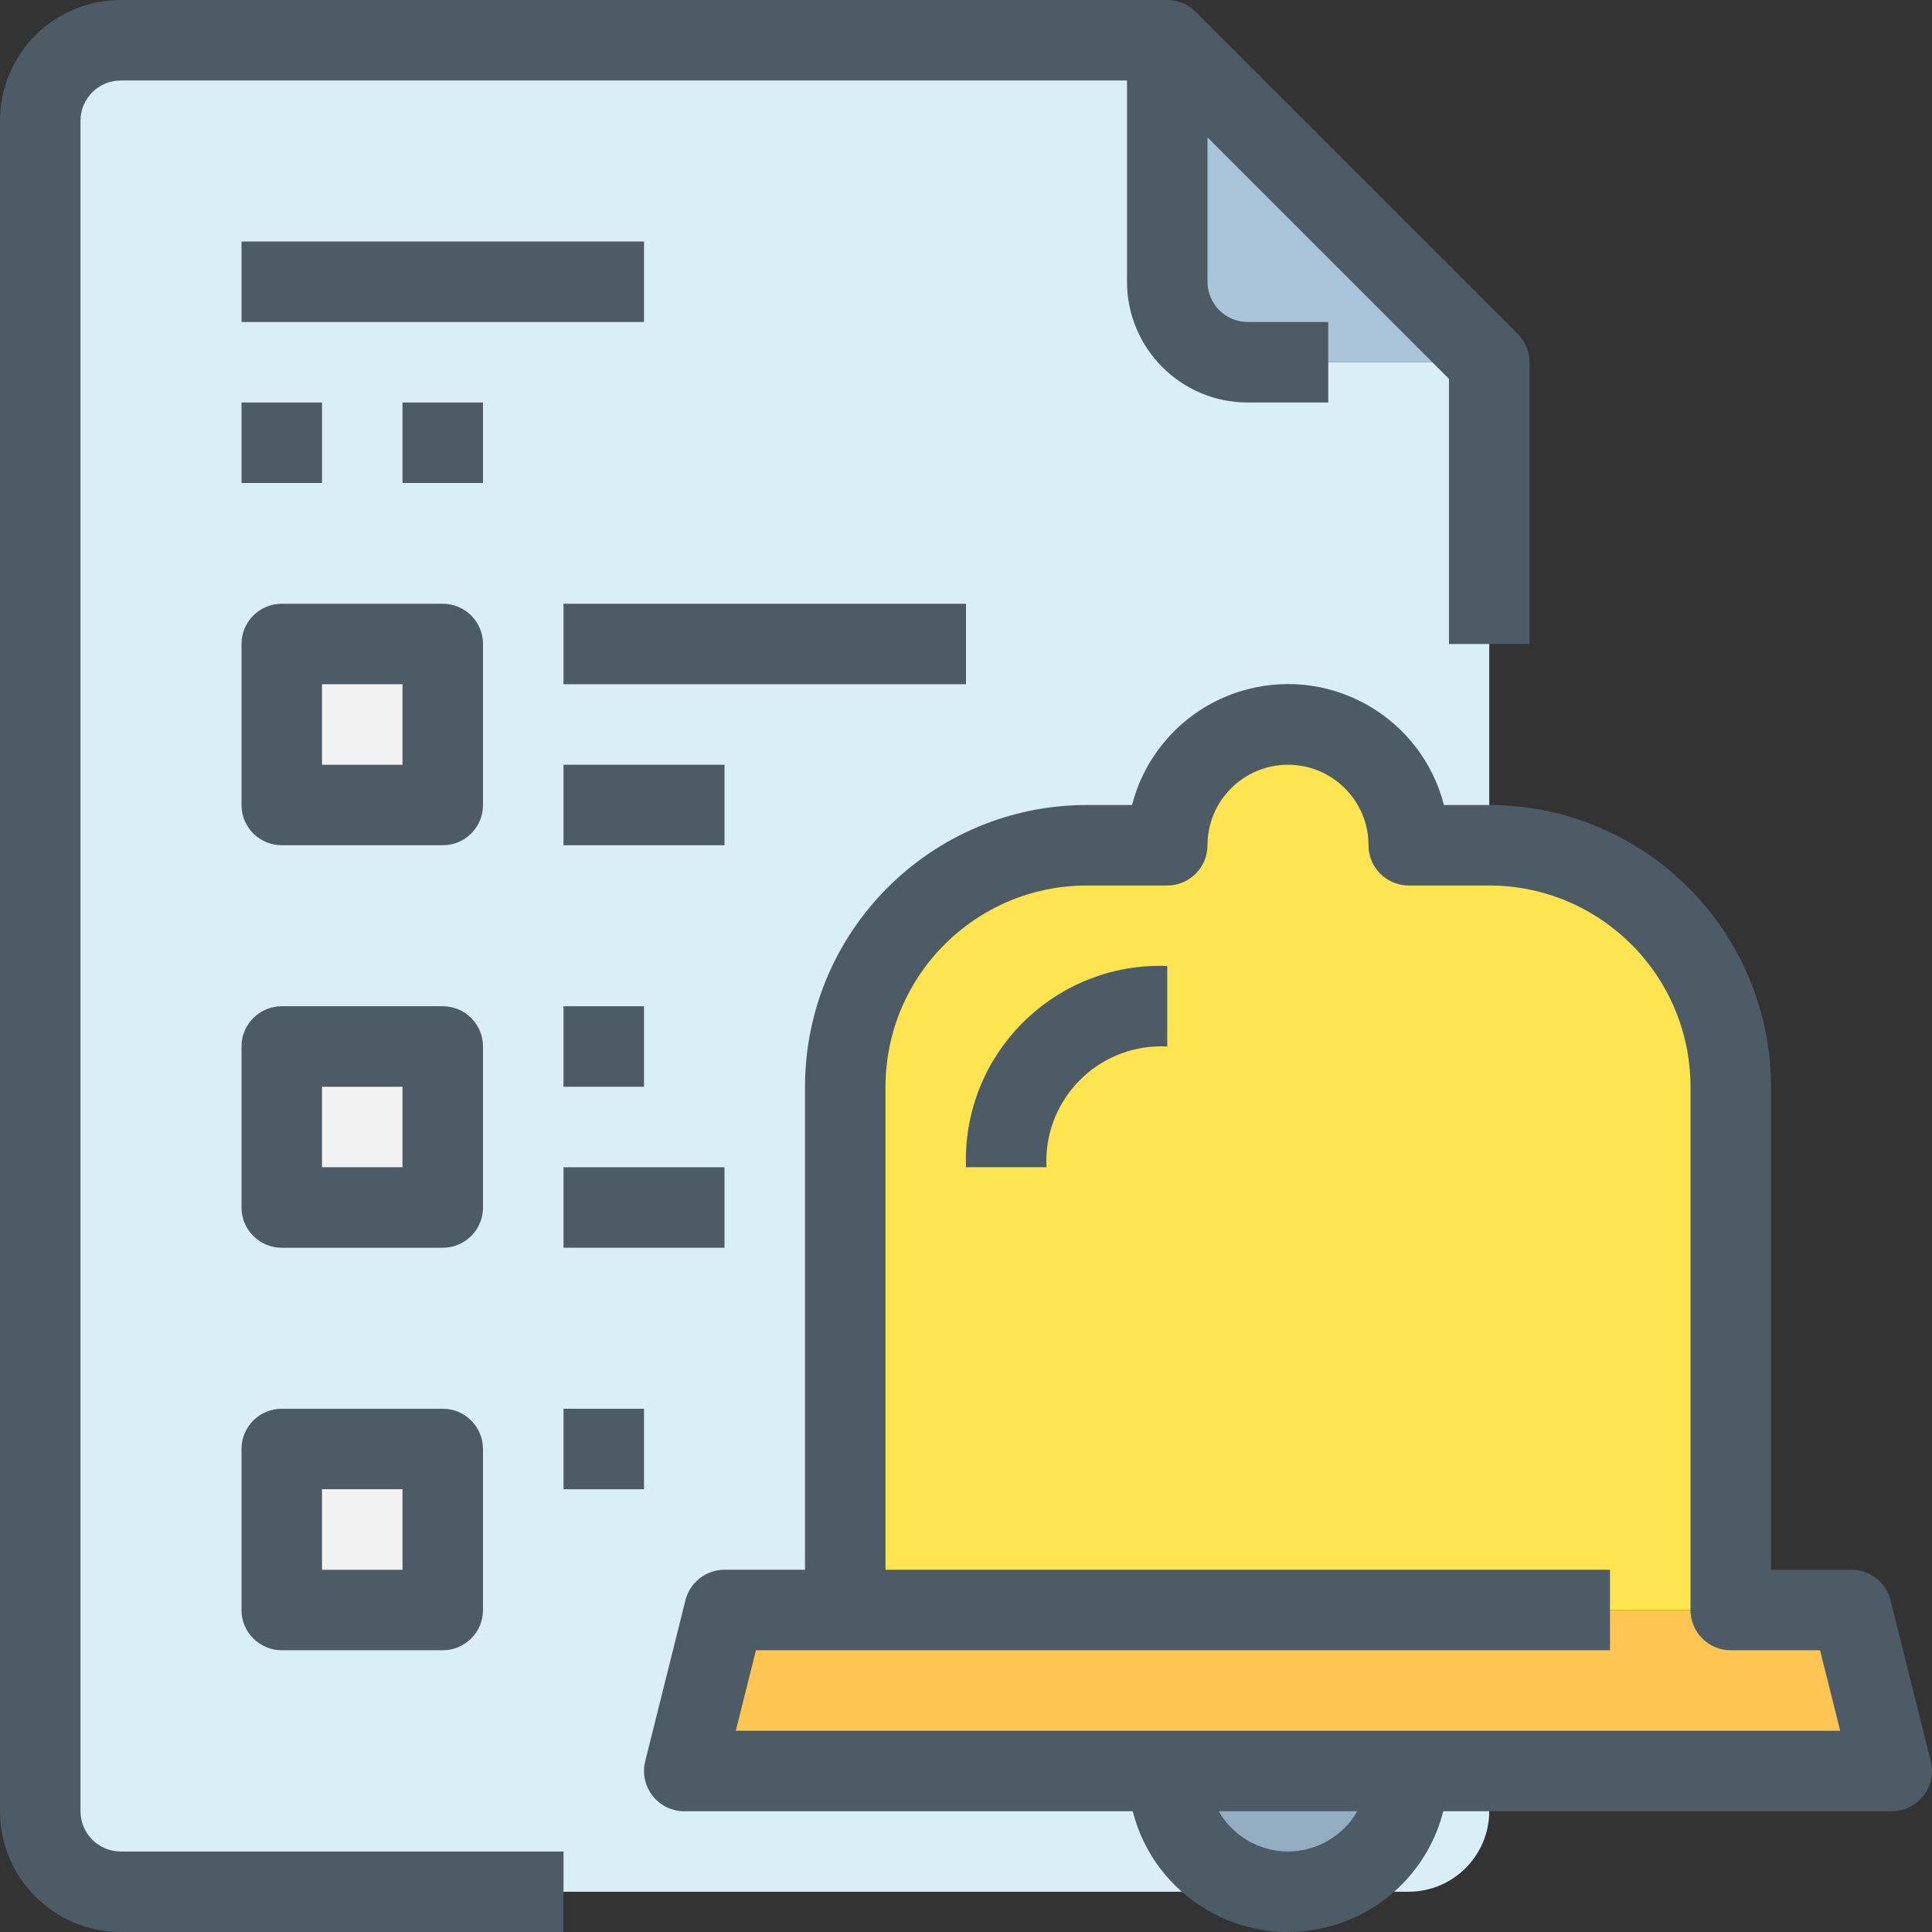 <?xml version="1.0" encoding="iso-8859-1"?>
<!-- Generator: Adobe Illustrator 19.0.0, SVG Export Plug-In . SVG Version: 6.00 Build 0)  -->
<svg version="1.1" id="Capa_1" xmlns="http://www.w3.org/2000/svg" xmlns:xlink="http://www.w3.org/1999/xlink" x="0px" y="0px"
	 viewBox="0 0 512 512" style="enable-background:new 0 0 512 512;" xml:space="preserve">
<rect x="0" y="0" width="512" height="512" fill="#333333" stroke="none"/>
<path style="fill:#AAC4DA;" d="M394.667,96h-64c-11.767-0.035-21.298-9.566-21.333-21.333v-64L394.667,96z"/>
<path style="fill:#D9EEF7;" d="M394.667,96v384c-0.035,11.768-9.566,21.298-21.333,21.333H32
	c-11.767-0.035-21.298-9.566-21.333-21.333V32C10.702,20.233,20.233,10.702,32,10.667h277.333v64
	c0.035,11.767,9.566,21.298,21.333,21.333H394.667z"/>
<path style="fill:#95ADC0;" d="M309.334,469.333h64c0,17.673-14.327,32-32,32S309.334,487.006,309.334,469.333z"/>
<path style="fill:#FFC451;" d="M490.667,426.667l10.667,42.667h-128h-64h-128L192,426.667h32h202.667h32H490.667z"/>
<path style="fill:#FFE451;" d="M458.667,288v138.667H224V288c0-35.346,28.654-64,64-64h21.333c0-17.673,14.327-32,32-32
	s32,14.327,32,32h21.333C430.013,224,458.667,252.654,458.667,288z"/>
<g>
	<path style="fill:#F2F2F2;" d="M74.667,384h42.667v42.667H74.667V384z"/>
	<path style="fill:#F2F2F2;" d="M74.667,277.333h42.667V320H74.667V277.333z"/>
	<path style="fill:#F2F2F2;" d="M74.667,170.667h42.667v42.667H74.667V170.667z"/>
</g>
<g>
	<path style="fill:#4C5B66;" d="M64,64h106.667v21.333H64V64z"/>
	<path style="fill:#4C5B66;" d="M64,106.667h21.333V128H64V106.667z"/>
	<path style="fill:#4C5B66;" d="M106.667,106.667H128V128h-21.333V106.667z"/>
	<path style="fill:#4C5B66;" d="M21.334,480V32c0-5.891,4.776-10.667,10.667-10.667h266.667v53.333c0,17.673,14.327,32,32,32H352
		V85.333h-21.333c-5.891,0-10.667-4.776-10.667-10.667V36.416l64,64v70.251h21.333V96c-0.001-2.829-1.125-5.541-3.125-7.541
		L316.875,3.125c-2-2.001-4.713-3.125-7.541-3.125H32C14.327,0,0,14.327,0,32l0,0v448c0,17.673,14.327,32,32,32h117.333v-21.333H32
		C26.109,490.667,21.334,485.891,21.334,480z"/>
	<path style="fill:#4C5B66;" d="M511.68,466.741l-10.667-42.667c-1.189-4.746-5.454-8.075-10.347-8.075h-21.333V288
		c-0.047-41.218-33.449-74.62-74.667-74.667h-12.011c-5.868-22.822-29.125-36.566-51.947-30.698
		c-15.063,3.873-26.825,15.635-30.698,30.698H288c-41.218,0.047-74.62,33.449-74.667,74.667v128H192
		c-4.893,0-9.158,3.329-10.347,8.075l-10.667,42.667c-1.432,5.714,2.04,11.507,7.755,12.939c0.848,0.212,1.718,0.32,2.592,0.32
		h118.848c5.785,22.728,28.898,36.463,51.626,30.678c15.073-3.836,26.842-15.606,30.678-30.678h118.848
		c5.891,0,10.667-4.776,10.666-10.667C512,468.459,511.893,467.589,511.68,466.741z M341.334,490.667
		c-7.587-0.023-14.588-4.088-18.368-10.667h36.736C355.921,486.579,348.921,490.644,341.334,490.667z M194.998,458.667l5.333-21.333
		h226.336V416h-192V288c0.035-29.441,23.893-53.298,53.333-53.333h21.333c5.891,0,10.667-4.776,10.667-10.667
		c0-11.782,9.551-21.333,21.333-21.333s21.333,9.551,21.333,21.333c0,5.891,4.776,10.667,10.667,10.667h21.333
		C424.107,234.702,447.965,258.559,448,288v138.667c0,5.891,4.776,10.667,10.667,10.667h23.669l5.333,21.333H194.998z"/>
	<path style="fill:#4C5B66;" d="M256,309.333h21.333c-0.89-16.784,11.995-31.11,28.779-32c1.073-0.057,2.148-0.057,3.221,0V256
		c-28.38-1.075-52.258,21.061-53.333,49.441C255.951,306.738,255.951,308.036,256,309.333z"/>
	<path style="fill:#4C5B66;" d="M128,170.667c0-5.891-4.776-10.667-10.667-10.667H74.667C68.776,160,64,164.776,64,170.667v42.667
		C64,219.224,68.776,224,74.667,224h42.667c5.891,0,10.667-4.776,10.667-10.667V170.667z M106.667,202.667H85.334v-21.333h21.333
		V202.667z"/>
	<path style="fill:#4C5B66;" d="M128,277.333c0-5.891-4.776-10.667-10.667-10.667H74.667c-5.891,0-10.667,4.776-10.667,10.667V320
		c0,5.891,4.776,10.667,10.667,10.667h42.667c5.891,0,10.667-4.776,10.667-10.667V277.333z M106.667,309.333H85.334V288h21.333
		V309.333z"/>
	<path style="fill:#4C5B66;" d="M117.334,373.333H74.667C68.776,373.333,64,378.109,64,384v42.667
		c0,5.891,4.776,10.667,10.667,10.667h42.667c5.891,0,10.667-4.776,10.667-10.667V384C128,378.109,123.225,373.333,117.334,373.333z
		 M106.667,416H85.334v-21.333h21.333V416z"/>
	<path style="fill:#4C5B66;" d="M149.334,160H256v21.333H149.334V160z"/>
	<path style="fill:#4C5B66;" d="M149.334,202.667H192V224h-42.667V202.667z"/>
	<path style="fill:#4C5B66;" d="M149.334,266.667h21.333V288h-21.333V266.667z"/>
	<path style="fill:#4C5B66;" d="M149.334,309.333H192v21.333h-42.667V309.333z"/>
	<path style="fill:#4C5B66;" d="M149.334,373.333h21.333v21.333h-21.333V373.333z"/>
</g>
<g>
</g>
<g>
</g>
<g>
</g>
<g>
</g>
<g>
</g>
<g>
</g>
<g>
</g>
<g>
</g>
<g>
</g>
<g>
</g>
<g>
</g>
<g>
</g>
<g>
</g>
<g>
</g>
<g>
</g>
</svg>
